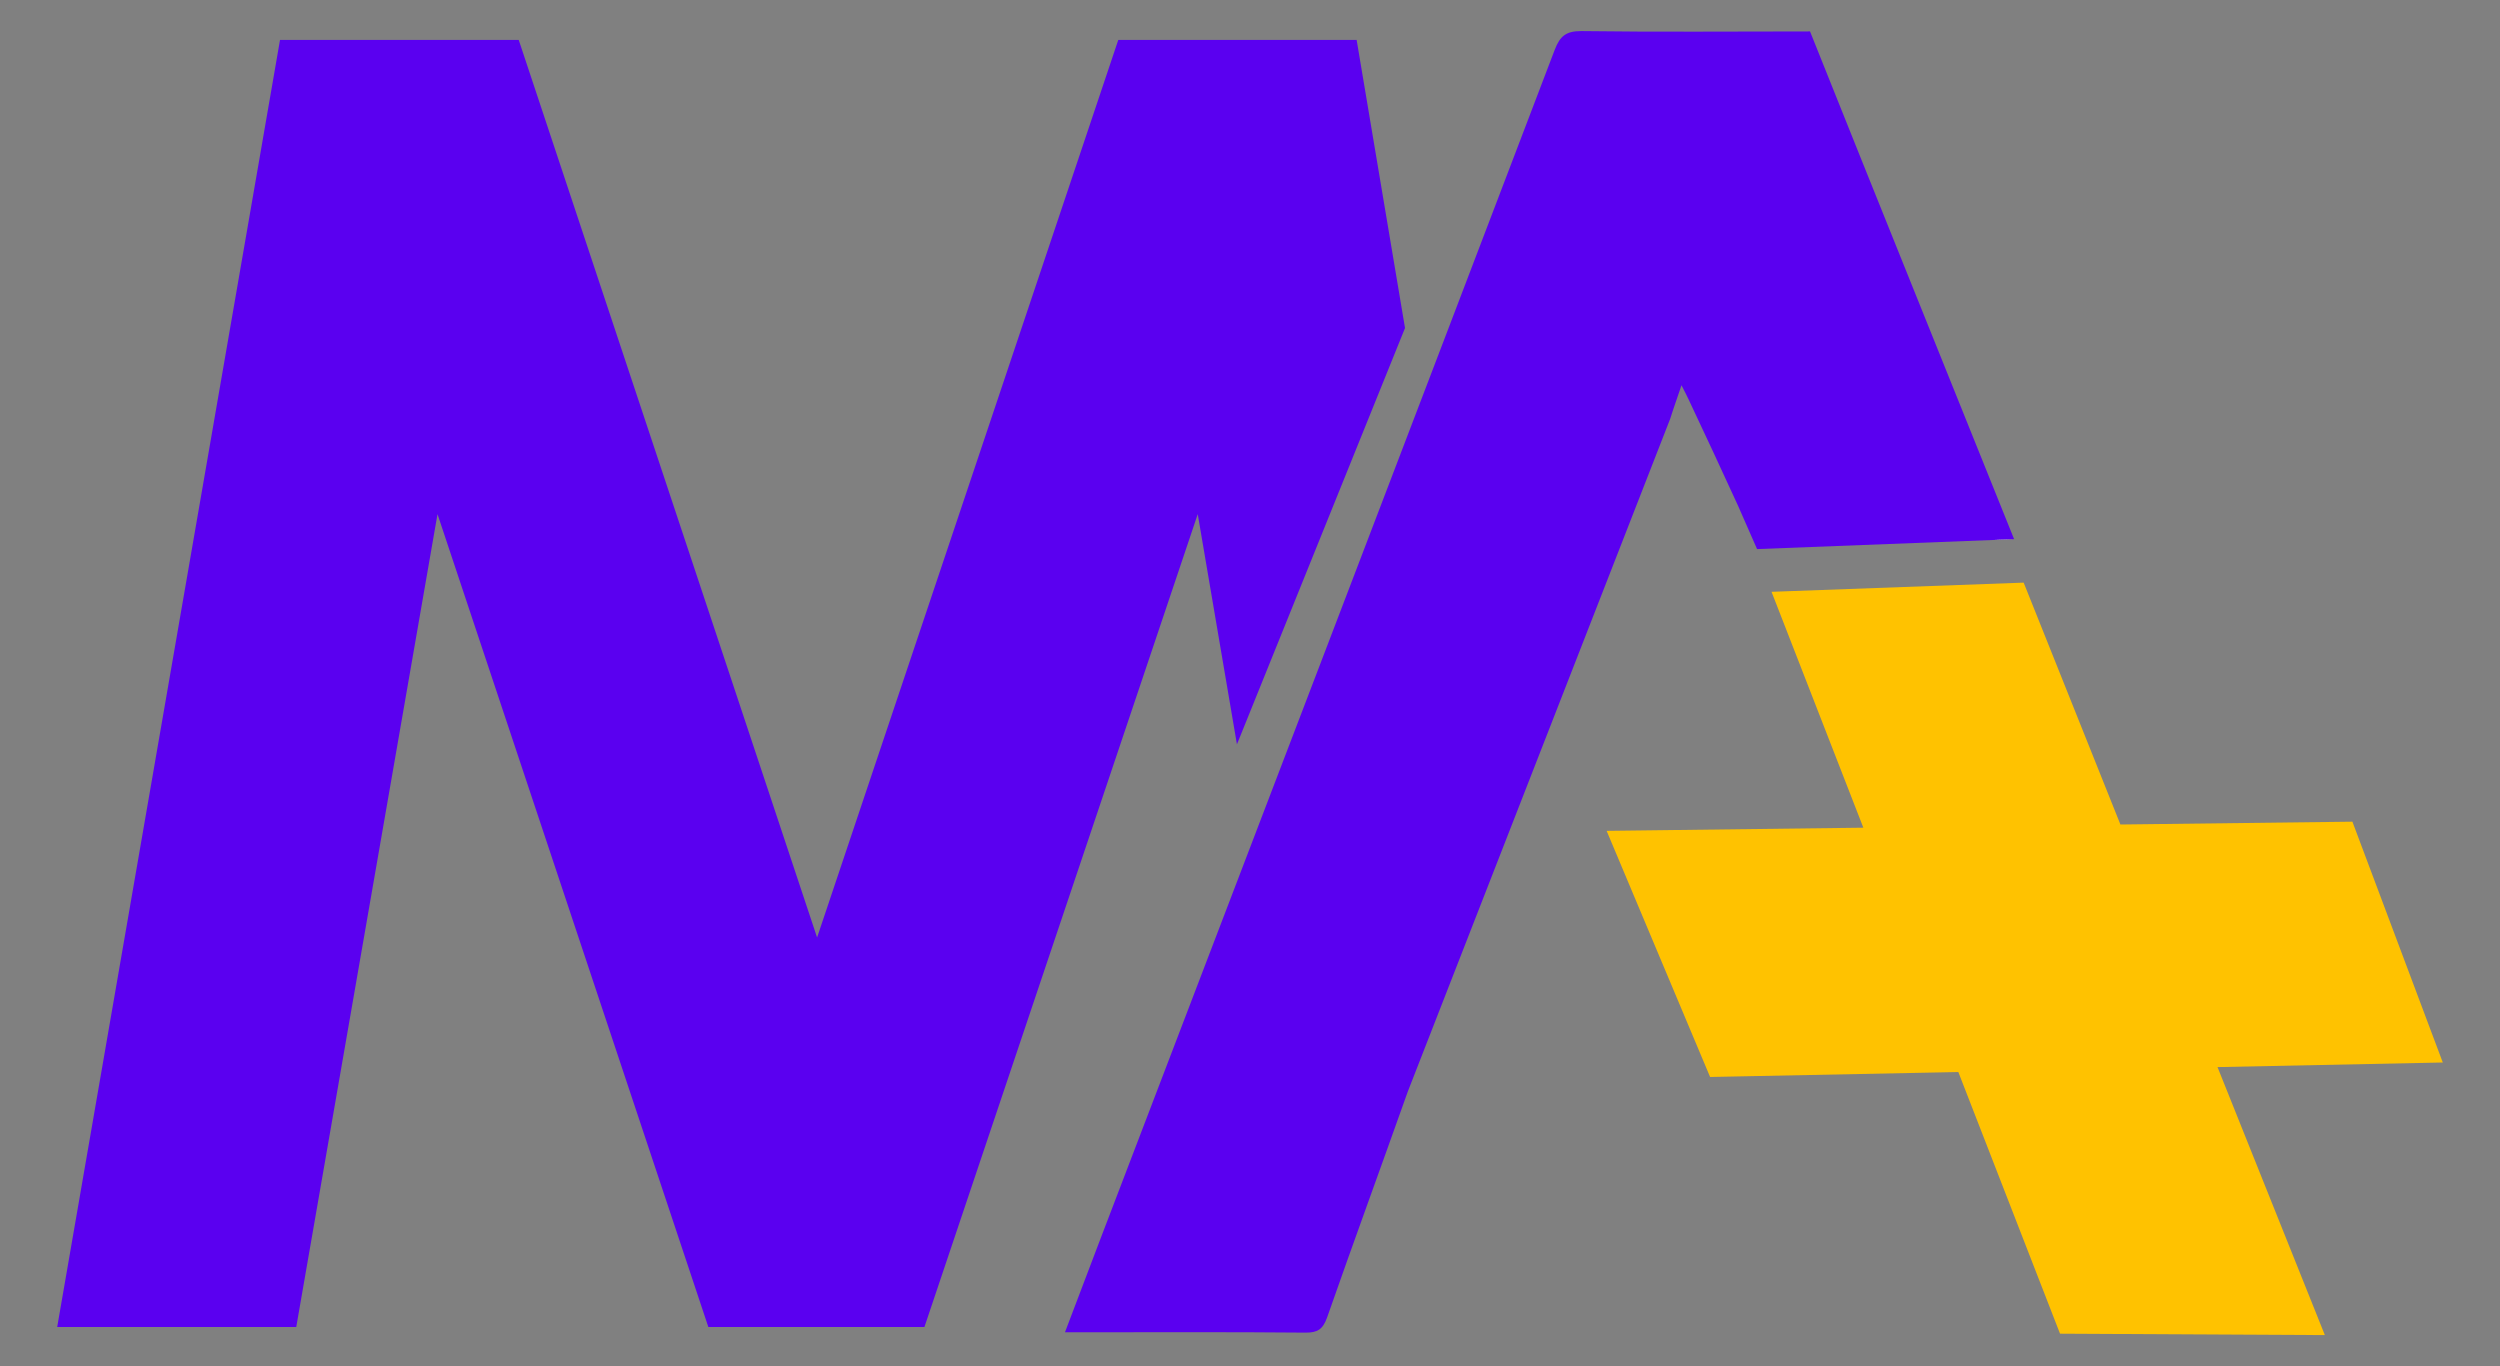 <?xml version="1.0" encoding="utf-8"?>
<svg version="1.1" id="Layer_1" xmlns="http://www.w3.org/2000/svg" xmlns:xlink="http://www.w3.org/1999/xlink" x="0px" y="0px"
	 viewBox="0 0 708 386.9" style="enable-background:new 0 0 708 386.9;" xml:space="preserve">
<rect x="0" y="0" width="708" height="386.9" fill="#808080" stroke="none"/>
<style type="text/css">
	.st0{fill:#5A00F0;}
	.st1{fill:#FFFFFF;}
	.st2{fill-rule:evenodd;clip-rule:evenodd;fill:#FFFFFF;}
	.st3{fill-rule:evenodd;clip-rule:evenodd;fill:#FFC200;}
	.st4{fill-rule:evenodd;clip-rule:evenodd;fill:#5A00F0;}
	.st5{fill:#414042;}
</style>
<g>
	<polygon class="st0" points="384.2,11.3 316.7,11.3 231.4,265.5 146.9,11.3 79.3,11.3 16.2,375.8 83.9,375.8 123.9,145.6 
		200.6,375.8 261.8,375.8 339.2,145.6 350.3,210.8 397.9,92.9 	"/>
	<path class="st4" d="M570.4,152.7l-5.4,0.2l-67.4,2.6l-5.4-12.3c-4.6-10.1-9.3-20.1-14-30.1c-0.5-1.1-1.1-2.2-2-4
		c-1.2,3.6-2.3,6.6-3.2,9.5l-74.3,190.5c-7.6,21.4-15.4,42.7-22.9,64.1c-1.2,3.3-2.7,4.2-6,4.2c-21.2-0.2-42.5-0.1-63.7-0.1h-4.5
		c3.5-9.2,6.8-17.9,10.1-26.6c42.9-112.2,85.8-224.3,128.6-336.6c1.5-3.9,3.2-5.3,7.5-5.3c21.5,0.3,43,0.1,64.8,0.1
		C531.7,56.7,551,104.4,570.4,152.7z"/>
	<path class="st2" d="M570.4,152.7c-1.7,0.1-2.9,0.2-4,0.2H565L570.4,152.7z"/>
	<polygon class="st3" points="628,302.2 658.4,378.1 583.4,377.7 554.6,303.6 484.3,305 455,235.3 527.7,234.4 501.7,167.6 
		573.1,165 600.5,233.5 666.2,232.7 691.8,300.9 	"/>
</g>
</svg>
